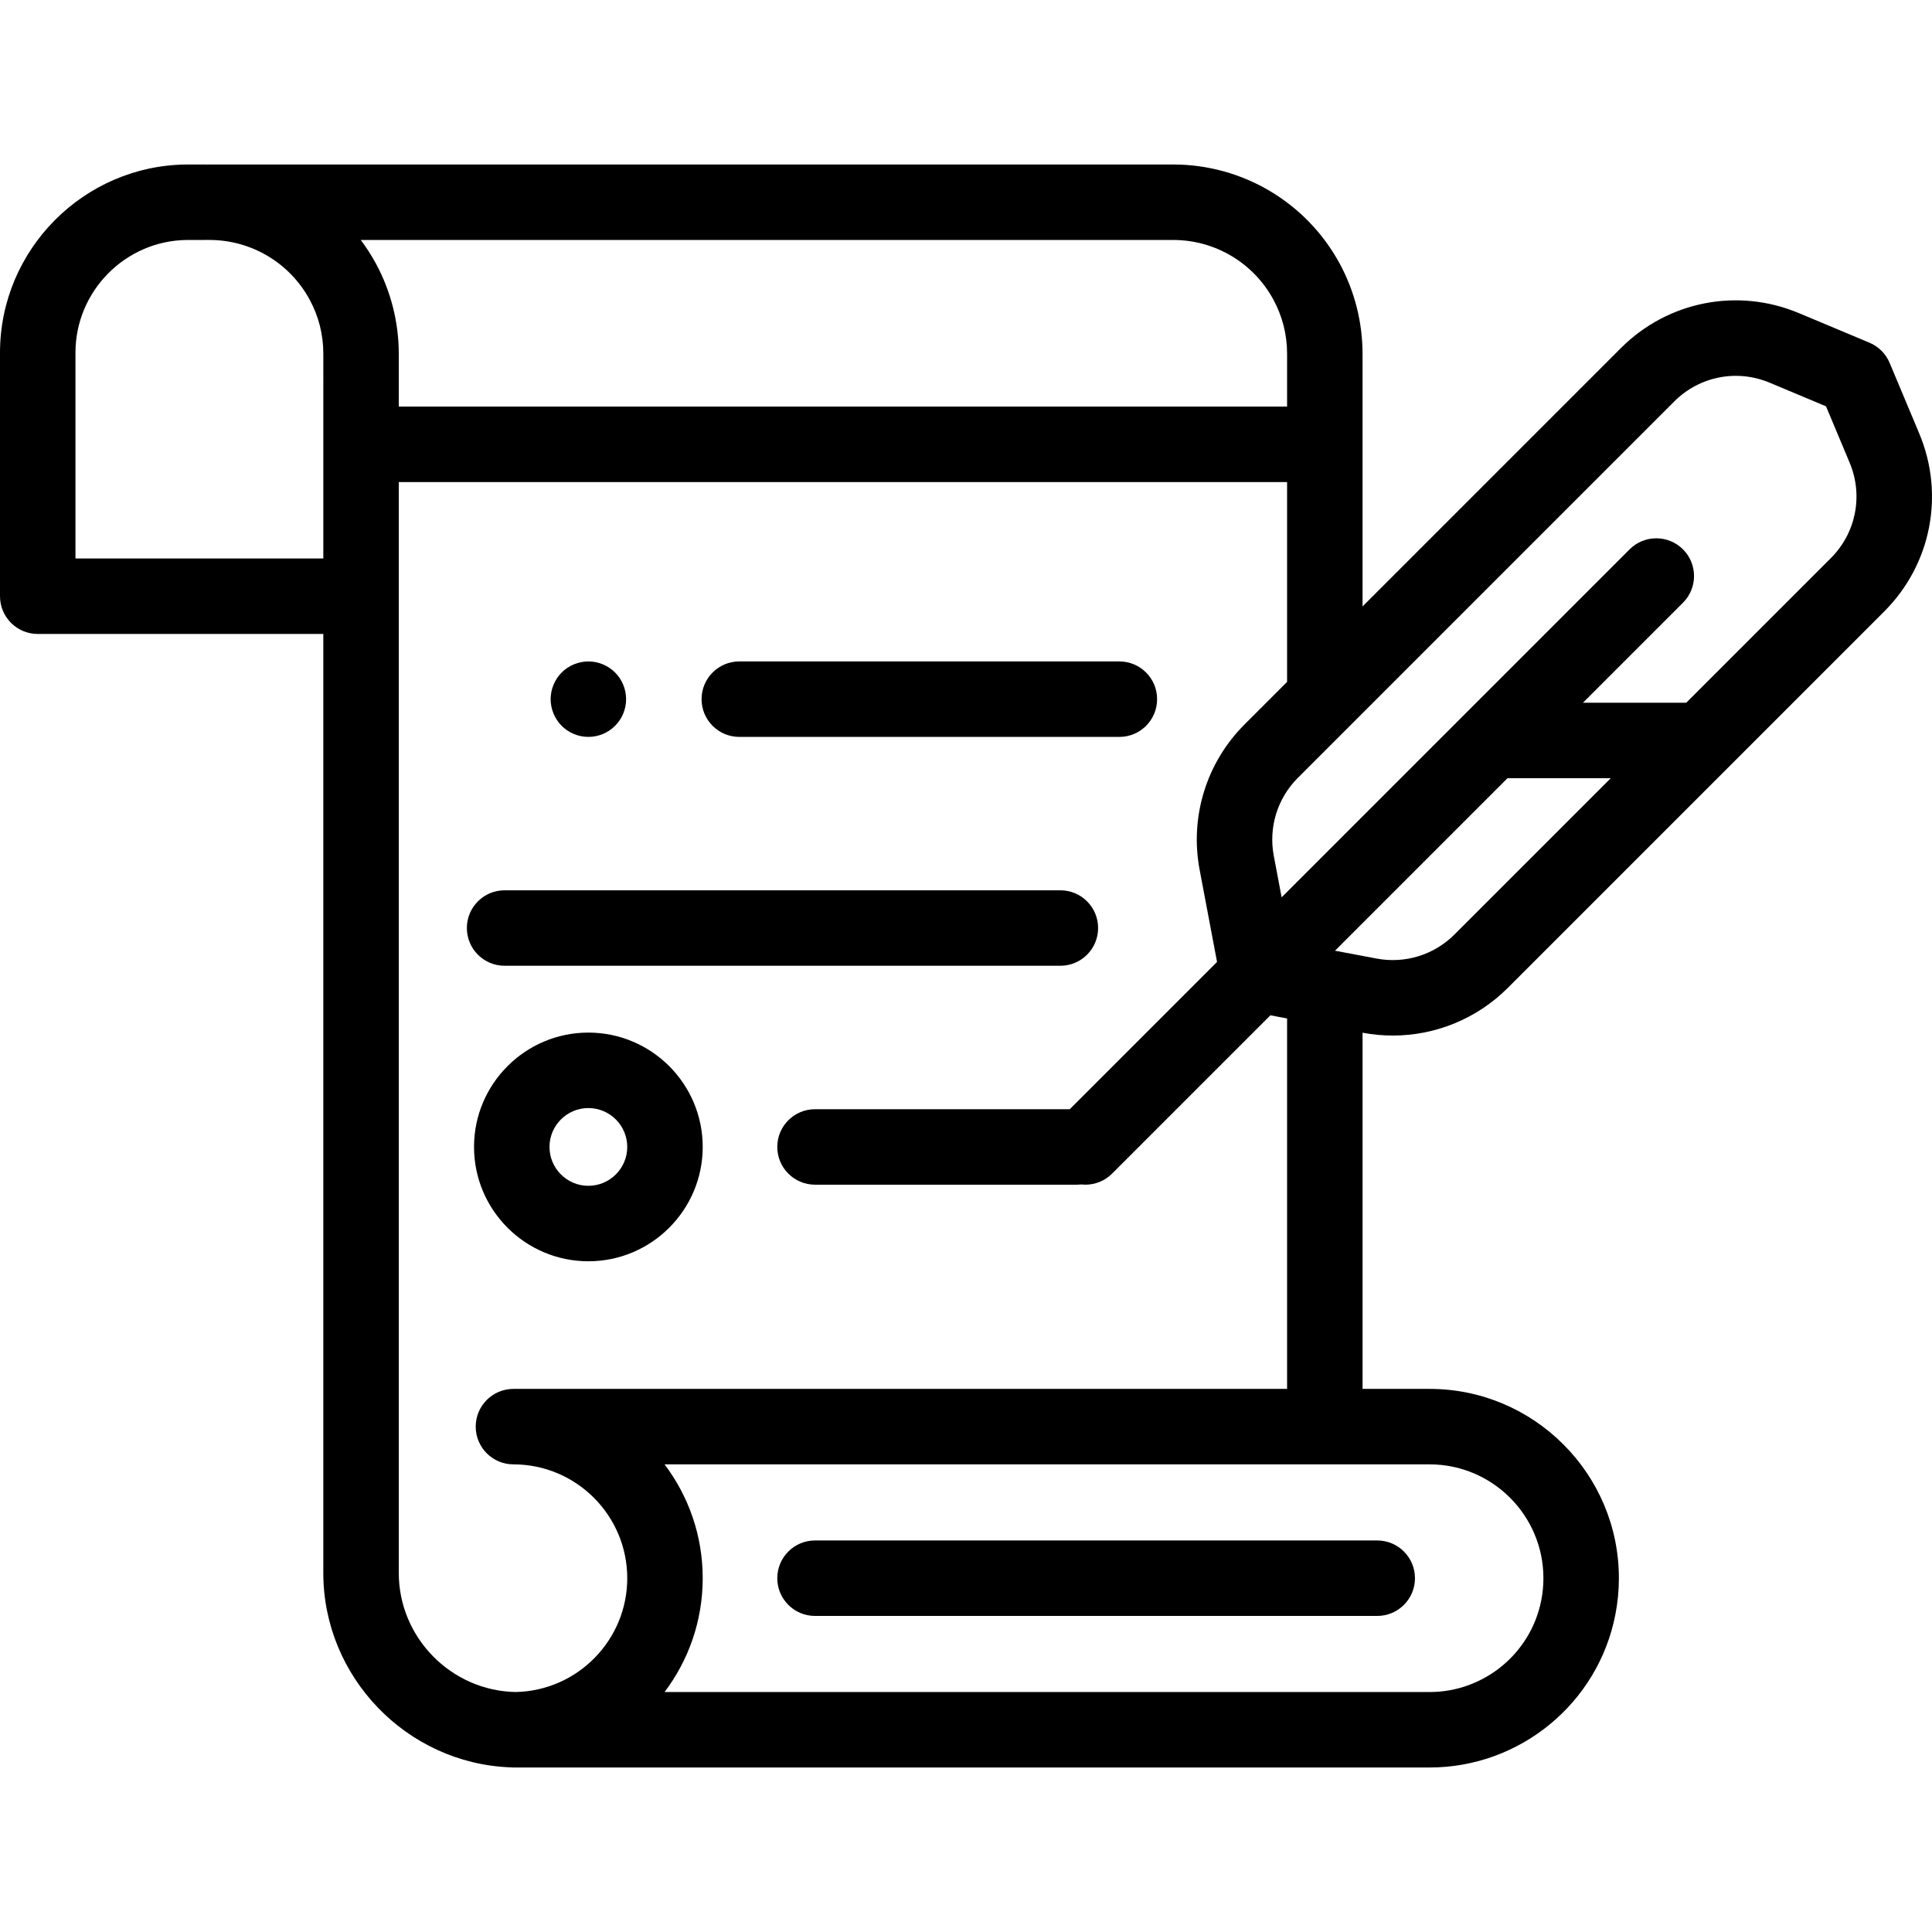 <?xml version="1.0" encoding="iso-8859-1"?>
<!-- Generator: Adobe Illustrator 19.0.0, SVG Export Plug-In . SVG Version: 6.00 Build 0)  -->
<svg version="1.1" id="Capa_1" xmlns="http://www.w3.org/2000/svg" xmlns:xlink="http://www.w3.org/1999/xlink" x="0px" y="0px"
	 viewBox="0 0 512 512" style="enable-background:new 0 0 512 512;" xml:space="preserve">
<g>
	<g>
		<path d="M165.732,183.333c-0.13-0.64-0.32-1.27-0.57-1.87c-0.25-0.61-0.56-1.19-0.92-1.73c-0.37-0.55-0.79-1.06-1.25-1.52
			c-0.46-0.46-0.97-0.88-1.52-1.24c-0.54-0.36-1.12-0.67-1.72-0.92c-0.61-0.25-1.24-0.44-1.87-0.57c-1.29-0.26-2.62-0.26-3.91,0
			c-0.64,0.13-1.27,0.32-1.87,0.57c-0.61,0.25-1.19,0.56-1.73,0.92c-0.55,0.36-1.06,0.78-1.52,1.24c-0.46,0.46-0.88,0.97-1.24,1.52
			c-0.36,0.54-0.67,1.12-0.92,1.73c-0.25,0.6-0.44,1.23-0.57,1.87c-0.13,0.64-0.2,1.3-0.2,1.95c0,0.65,0.07,1.31,0.2,1.96
			c0.13,0.63,0.32,1.26,0.57,1.87c0.25,0.6,0.56,1.18,0.92,1.72c0.36,0.55,0.78,1.06,1.24,1.52s0.97,0.88,1.52,1.25
			c0.54,0.36,1.12,0.67,1.73,0.92c0.6,0.25,1.23,0.44,1.87,0.57s1.3,0.19,1.95,0.19s1.31-0.06,1.96-0.19
			c0.63-0.13,1.26-0.32,1.87-0.57c0.6-0.25,1.18-0.56,1.72-0.92c0.55-0.37,1.06-0.79,1.52-1.25c0.46-0.46,0.88-0.97,1.25-1.52
			c0.36-0.54,0.67-1.12,0.92-1.72c0.25-0.61,0.44-1.24,0.57-1.87c0.13-0.65,0.19-1.31,0.19-1.96S165.862,183.973,165.732,183.333z"
			/>
	</g>
</g>
<g>
	<g>
		<path d="M296.646,175.286H195.923c-5.523,0-10,4.477-10,10s4.477,10,10,10h100.722c5.523,0,10-4.477,10-10
			S302.168,175.286,296.646,175.286z"/>
	</g>
</g>
<g>
	<g>
		<path d="M364.982,408.239H215.989c-5.523,0-10,4.477-10,10c0,5.523,4.477,10,10,10h148.993c5.523,0,10-4.477,10-10
			C374.982,412.716,370.505,408.239,364.982,408.239z"/>
	</g>
</g>
<g>
	<g>
		<path d="M155.925,273.647c-16.708,0-30.302,13.593-30.302,30.302c0,16.708,13.593,30.302,30.302,30.302
			c16.708,0,30.302-13.593,30.302-30.302C186.227,287.241,172.634,273.647,155.925,273.647z M155.925,314.252
			c-5.681,0-10.302-4.622-10.302-10.302s4.622-10.302,10.302-10.302s10.302,4.622,10.302,10.302S161.606,314.252,155.925,314.252z"
			/>
	</g>
</g>
<g>
	<g>
		<path d="M281.01,235.937H133.723c-5.523,0-10,4.477-10,10c0,5.523,4.477,10,10,10H281.01c5.523,0,10-4.477,10-10
			C291.01,240.414,286.533,235.937,281.01,235.937z"/>
	</g>
</g>
<g>
	<g>
		<path d="M361.092,273.679c2.671,0.504,5.354,0.752,8.019,0.752c11.322,0,22.307-4.465,30.471-12.628l99.765-99.766
			c12.43-12.43,16.071-30.937,9.276-47.15l-7.846-18.715c-1.014-2.418-2.938-4.342-5.357-5.356l-18.715-7.845
			c-16.211-6.796-34.719-3.155-47.15,9.275l-68.466,68.466V93.761c-0.001-8.346-2.1-16.621-6.072-23.939
			c-8.798-16.177-25.696-26.228-44.1-26.228H55.508c-0.191,0-0.38,0.006-0.568,0.016c-0.163-0.009-0.326-0.015-0.491-0.016
			c-0.195-0.002-4.701-0.002-4.91-0.001C22.224,43.772,0,66.145,0,93.469v64.537c0,5.523,4.477,10,10,10h75.681v248.853
			c0,27.569,22.076,50.409,49.474,51.506c0.301,0.027,0.605,0.042,0.913,0.042h242.79c23.976,0,44.684-17.059,49.235-40.543
			c0.616-3.146,0.929-6.383,0.929-9.62c0-27.665-22.503-50.172-50.164-50.172h-17.766V273.68L361.092,273.679z M443.697,106.388
			c6.664-6.664,16.584-8.616,25.277-4.972l14.94,6.263l6.263,14.94c3.643,8.692,1.691,18.613-4.973,25.277L446.87,186.23h-27.366
			l26.505-26.505c3.905-3.905,3.905-10.237,0-14.142c-3.905-3.905-10.236-3.905-14.142,0l-92.221,92.221l-2.082-11.018
			c-1.42-7.513,0.96-15.226,6.367-20.633L443.697,106.388z M85.682,148.006H19.999V93.468c0-16.367,13.31-29.77,29.648-29.875
			c0.289-0.001,4.341-0.001,4.67,0h0.058c0.19,0,0.379-0.006,0.567-0.016c0.188,0.01,0.377,0.016,0.568,0.016
			c11.07,0,21.237,6.048,26.527,15.776c2.418,4.455,3.645,9.298,3.646,14.392V148.006z M99.608,69.822
			c-1.192-2.192-2.533-4.271-4.006-6.229h215.316v0.001c11.07,0,21.237,6.048,26.527,15.776c2.418,4.455,3.646,9.298,3.646,14.394
			v13.994H105.68V93.761C105.679,85.416,103.58,77.14,99.608,69.822z M136.651,448.401c-17.086-0.306-30.971-14.437-30.971-31.542
			V127.758h235.411v52.953l-11.301,11.301c-10.086,10.086-14.525,24.475-11.876,38.489l4.615,24.422L283.5,293.952h-67.511
			c-5.523,0-10,4.477-10,10c0,5.523,4.477,10,10,10h69.497c0.366,0,0.727-0.02,1.082-0.058c0.358,0.039,0.717,0.058,1.076,0.058
			c2.559,0,5.119-0.976,7.071-2.929l41.956-41.956l4.421,0.836v98.169H136.069c-5.522,0-10,4.477-10,9.999s4.475,10,9.998,10
			c16.63,0.004,30.161,13.537,30.161,30.168C166.228,434.673,153.014,448.082,136.651,448.401z M378.857,388.071
			c16.632-0.001,30.164,13.534,30.164,30.172c0,1.95-0.187,3.894-0.56,5.796c-2.736,14.12-15.187,24.369-29.605,24.369
			l-202.739-0.001c6.343-8.402,10.109-18.854,10.109-30.168c0-11.314-3.766-21.766-10.11-30.168H378.857z M353.789,251.947
			l45.718-45.718h27.366l-41.432,41.432c-5.407,5.407-13.117,7.787-20.634,6.368L353.789,251.947z"/>
	</g>
</g>
<g>
</g>
<g>
</g>
<g>
</g>
<g>
</g>
<g>
</g>
<g>
</g>
<g>
</g>
<g>
</g>
<g>
</g>
<g>
</g>
<g>
</g>
<g>
</g>
<g>
</g>
<g>
</g>
<g>
</g>
</svg>
